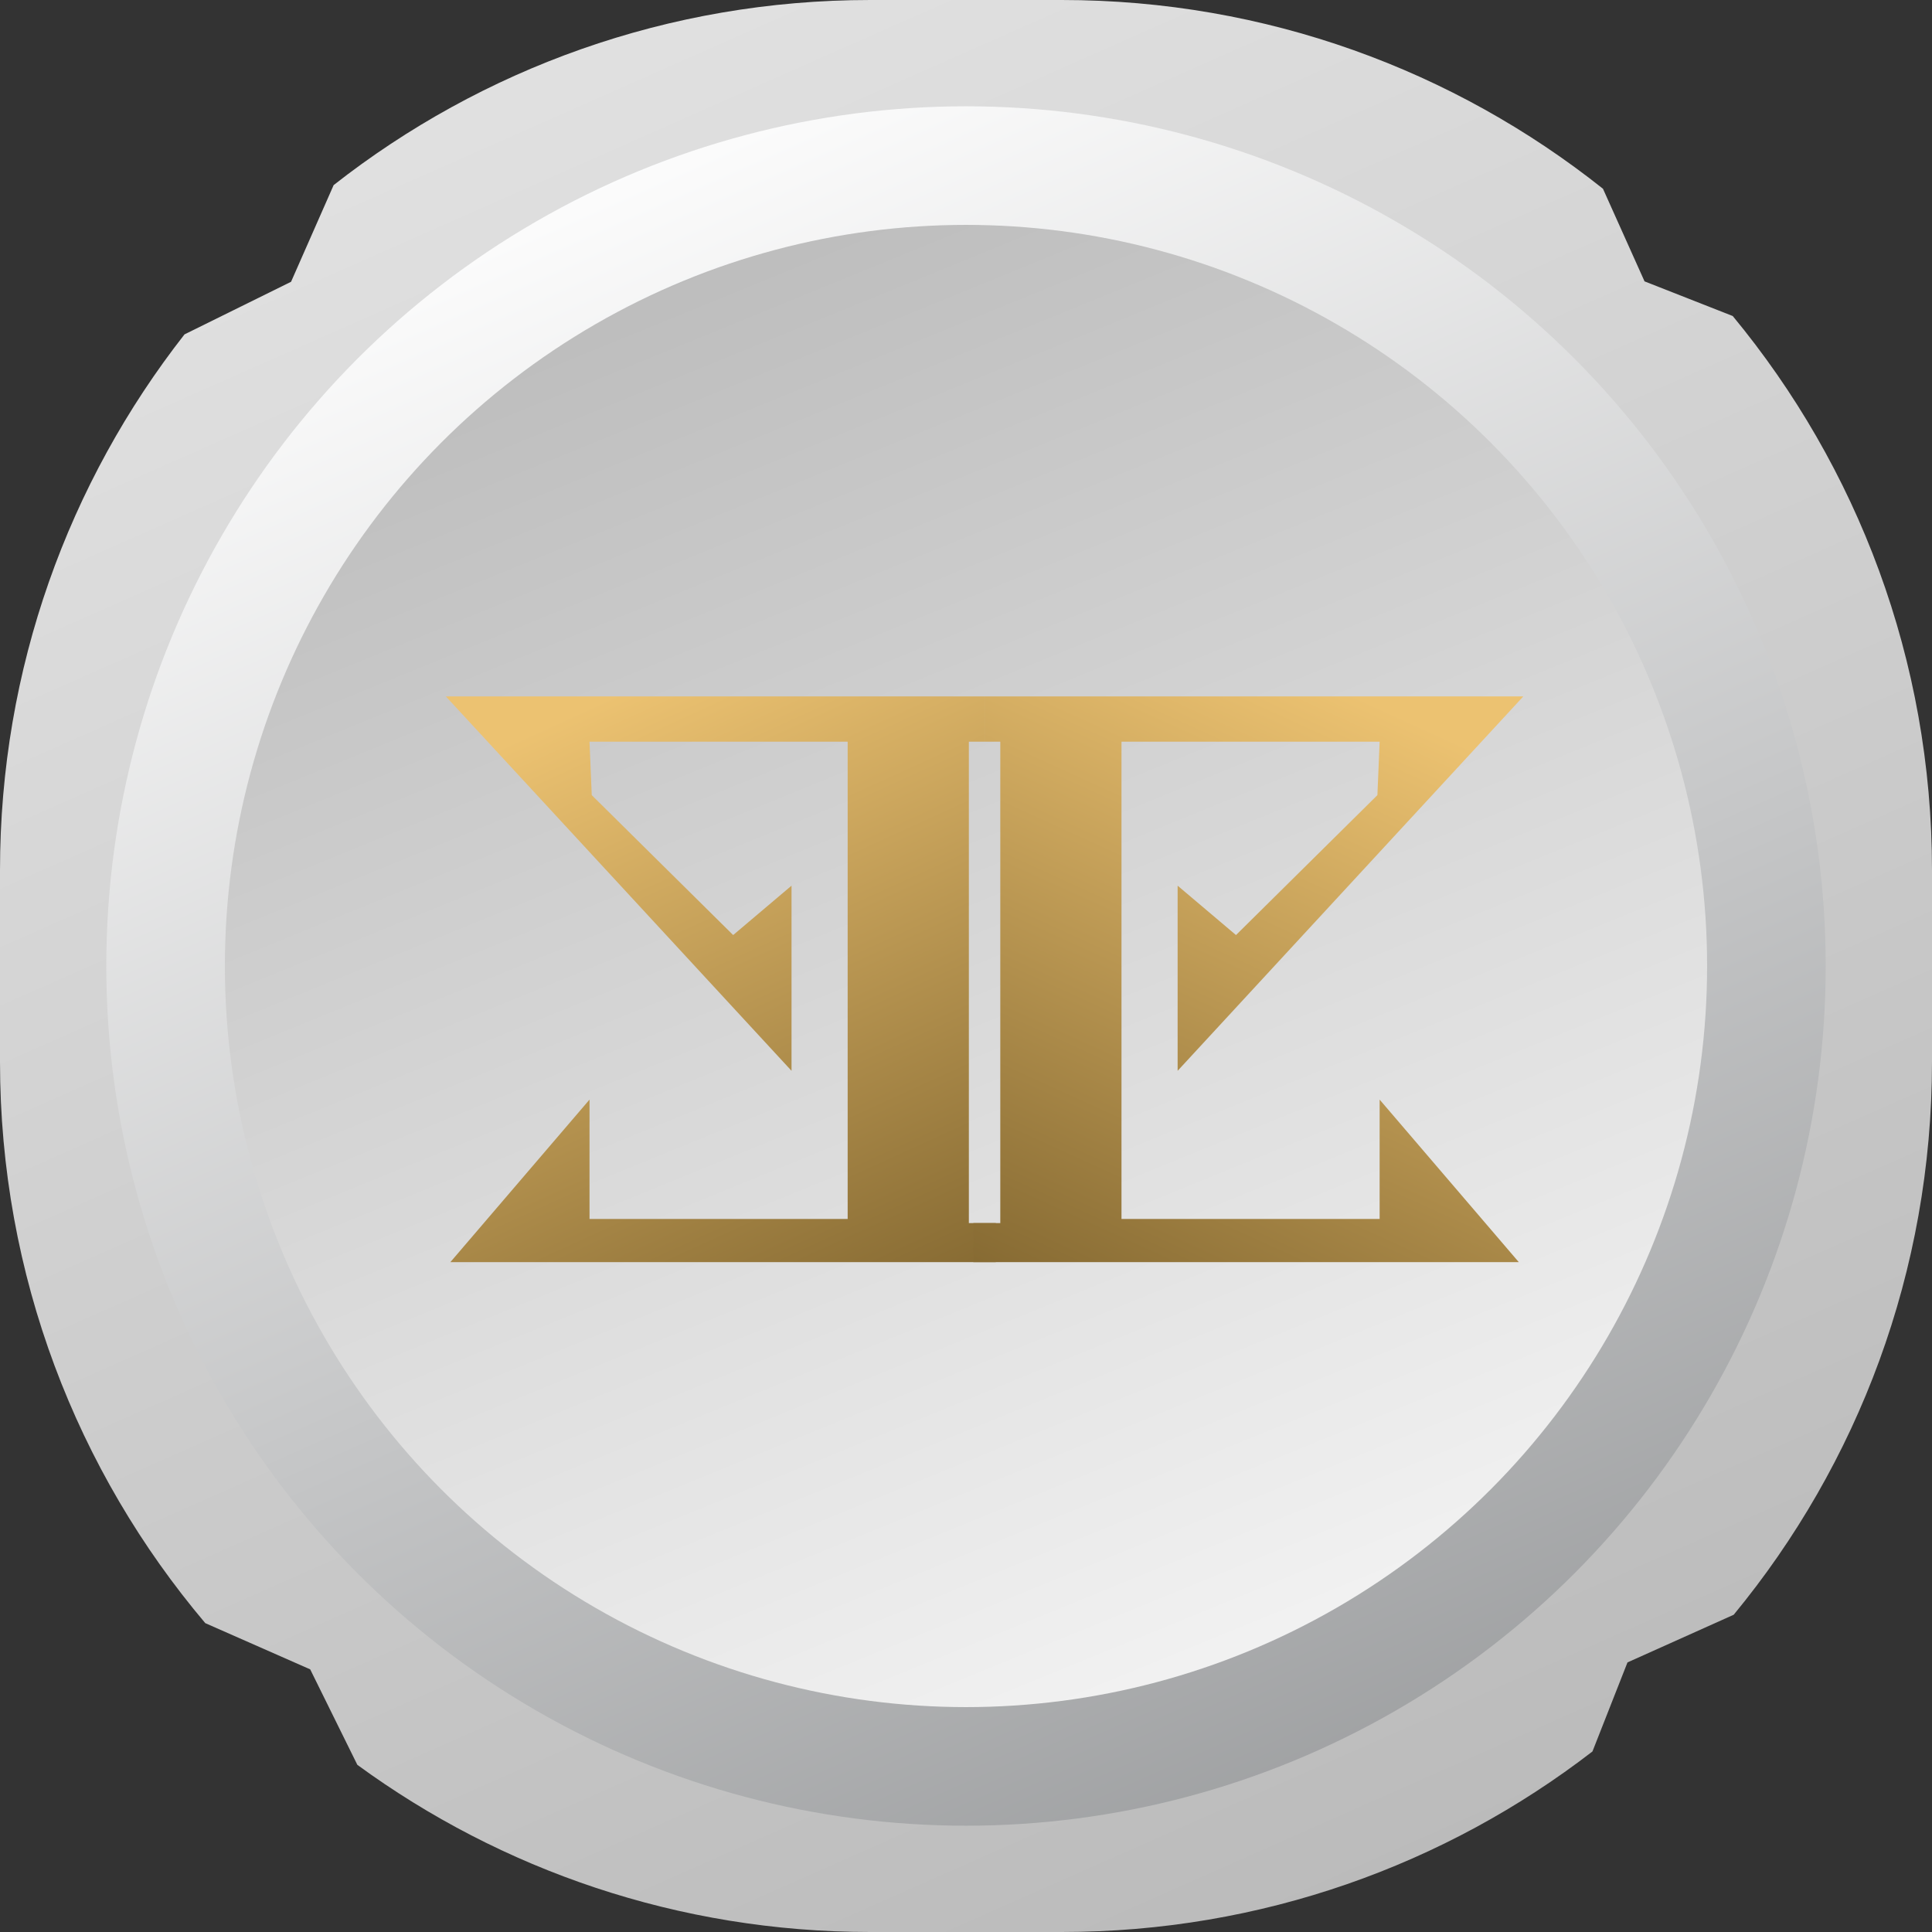 <svg width="52" height="52" viewBox="0 0 52 52" fill="none" xmlns="http://www.w3.org/2000/svg">
<rect x="0" y="0" width="52" height="52" fill="#333333" stroke="none"/>
<path fill-rule="evenodd" clip-rule="evenodd" d="M0 23.423C0 17.983 1.855 12.976 4.966 9L7.834 7.584L8.98 4.982C12.959 1.861 17.974 0 23.423 0H28.577C34.083 0 39.145 1.9 43.144 5.08L44.263 7.573L46.637 8.506C49.987 12.558 52 17.756 52 23.423V28.577C52 34.229 49.998 39.414 46.663 43.461L43.804 44.744L42.861 47.141C38.908 50.188 33.954 52 28.577 52H23.423C18.262 52 13.489 50.33 9.618 47.501L8.349 44.931L5.525 43.687C2.078 39.608 0 34.335 0 28.577V23.423Z" fill="url(#paint0_linear_246_5355)"/>
<circle cx="26" cy="26" r="23.139" fill="url(#paint1_linear_246_5355)"/>
<ellipse cx="26" cy="26" rx="19.947" ry="19.947" fill="url(#paint2_linear_246_5355)"/>
<path d="M26.5 18.744H12L21.304 28.821V23.838L19.733 25.167L15.927 21.401L15.867 19.962H22.815V32.808H15.867V29.596L12.121 33.971H26.802V32.919H26.077V19.962H26.5V18.744Z" fill="url(#paint3_linear_246_5355)"/>
<path d="M26.5 18.744H41L31.696 28.821V23.838L33.267 25.167L37.073 21.401L37.133 19.962H30.185V32.808H37.133V29.596L40.879 33.971H26.198V32.919H26.923V19.962H26.5V18.744Z" fill="url(#paint4_linear_246_5355)"/>
<defs>
<linearGradient id="paint0_linear_246_5355" x1="15.627" y1="2.064" x2="37.17" y2="50.735" gradientUnits="userSpaceOnUse">
<stop stop-color="#E0E0E0"/>
<stop offset="1" stop-color="#BBBBBB"/>
</linearGradient>
<linearGradient id="paint1_linear_246_5355" x1="16.709" y1="2.861" x2="40.875" y2="57.402" gradientUnits="userSpaceOnUse">
<stop stop-color="white"/>
<stop offset="1" stop-color="#8B8D8F"/>
</linearGradient>
<linearGradient id="paint2_linear_246_5355" x1="20.908" y1="5.341" x2="37.17" y2="45.149" gradientUnits="userSpaceOnUse">
<stop stop-color="#BCBCBC"/>
<stop offset="1" stop-color="#F4F4F4"/>
</linearGradient>
<linearGradient id="paint3_linear_246_5355" x1="16.429" y1="18.744" x2="24.532" y2="36.52" gradientUnits="userSpaceOnUse">
<stop stop-color="#ECC271"/>
<stop offset="1" stop-color="#7F642E"/>
</linearGradient>
<linearGradient id="paint4_linear_246_5355" x1="36.571" y1="18.744" x2="28.468" y2="36.52" gradientUnits="userSpaceOnUse">
<stop stop-color="#ECC271"/>
<stop offset="1" stop-color="#7F642E"/>
</linearGradient>
</defs>
</svg>
